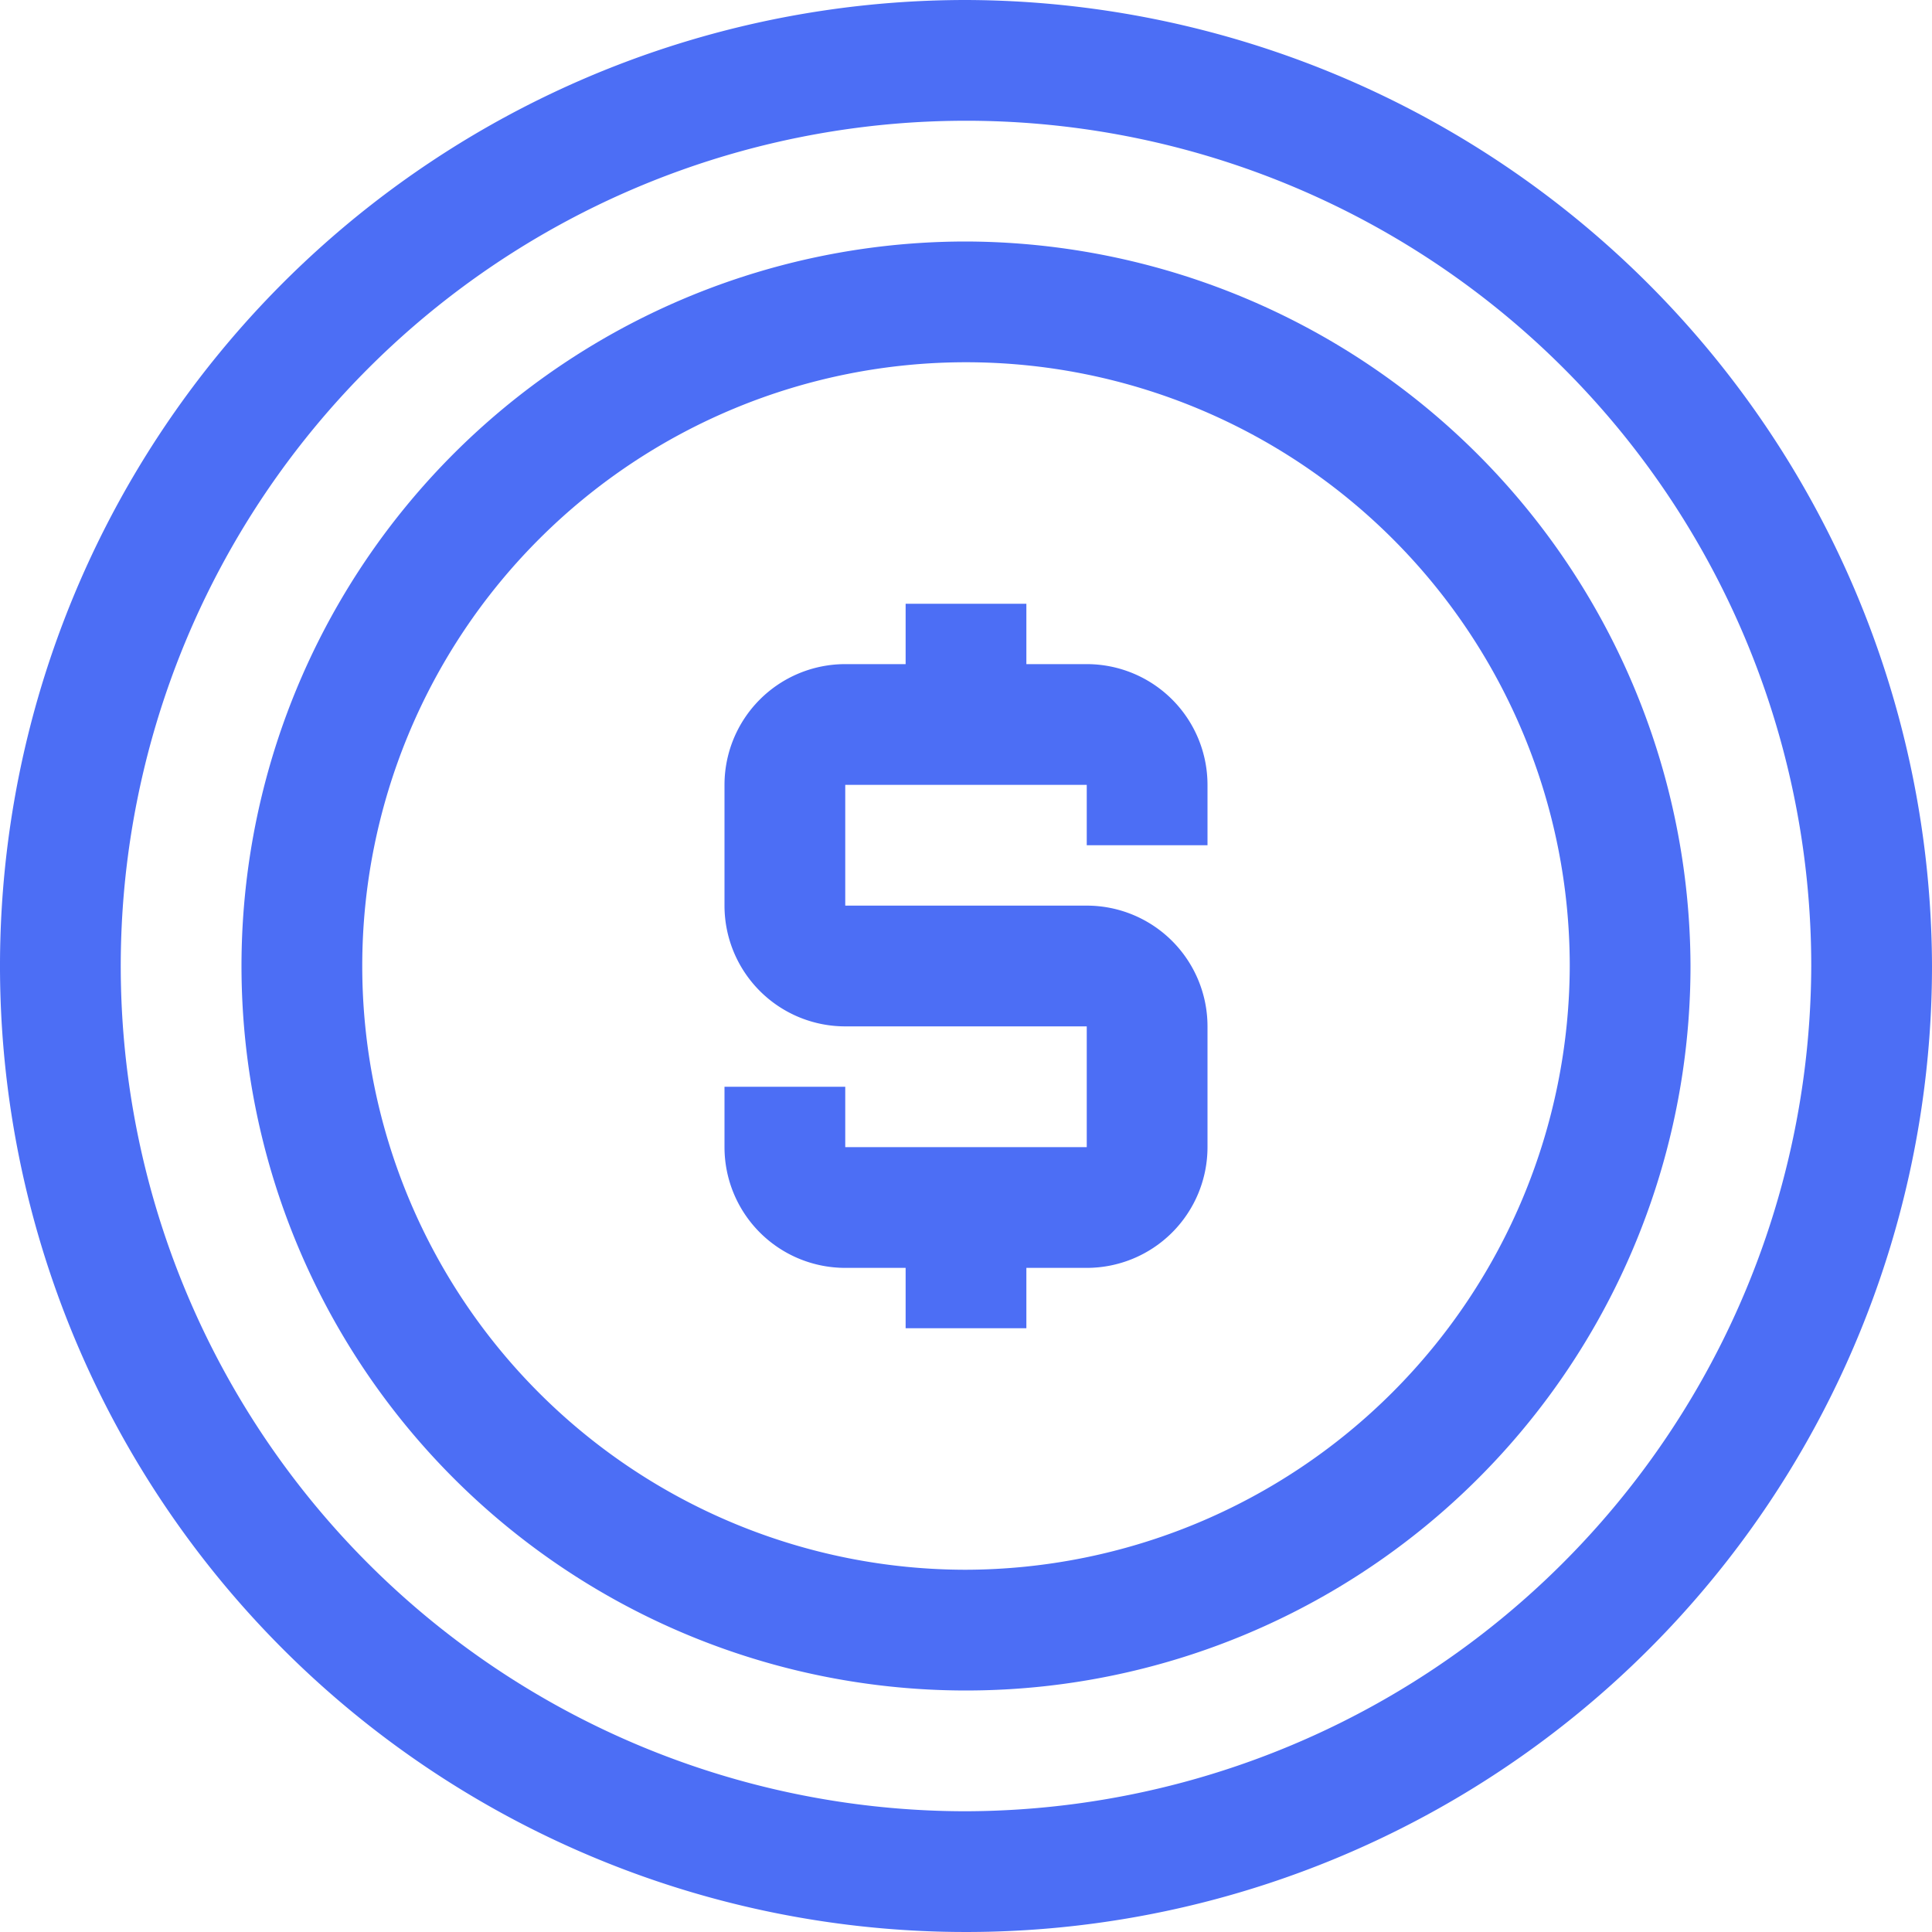 <svg xmlns="http://www.w3.org/2000/svg" viewBox="-1193 177 24 24" width="24" heigth="24"><defs><style>.a{fill:#4c6ef5;}</style></defs><g transform="translate(-1193 177)"><path class="a" d="M12,0A12,12,0,1,0,24,12,12.035,12.035,0,0,0,12,0Zm0,22.5A10.5,10.5,0,1,1,22.5,12,10.531,10.531,0,0,1,12,22.5Z"/><path class="a" d="M13,4a9,9,0,1,0,9,9A9.026,9.026,0,0,0,13,4Zm0,16.5A7.5,7.5,0,1,1,20.5,13,7.522,7.522,0,0,1,13,20.5Z" transform="translate(-1 -1)"/><path class="a" d="M16.5,10.75h-.75V10h-1.5v.75H13.5a1.5,1.5,0,0,0-1.5,1.5v1.5a1.5,1.5,0,0,0,1.5,1.5h3v1.5h-3V16H12v.75a1.5,1.5,0,0,0,1.5,1.5h.75V19h1.5v-.75h.75a1.5,1.5,0,0,0,1.5-1.5v-1.5a1.5,1.5,0,0,0-1.5-1.5h-3v-1.5h3V13H18v-.75A1.5,1.5,0,0,0,16.5,10.75Z" transform="translate(-3 -2.5)"/></g></svg>
